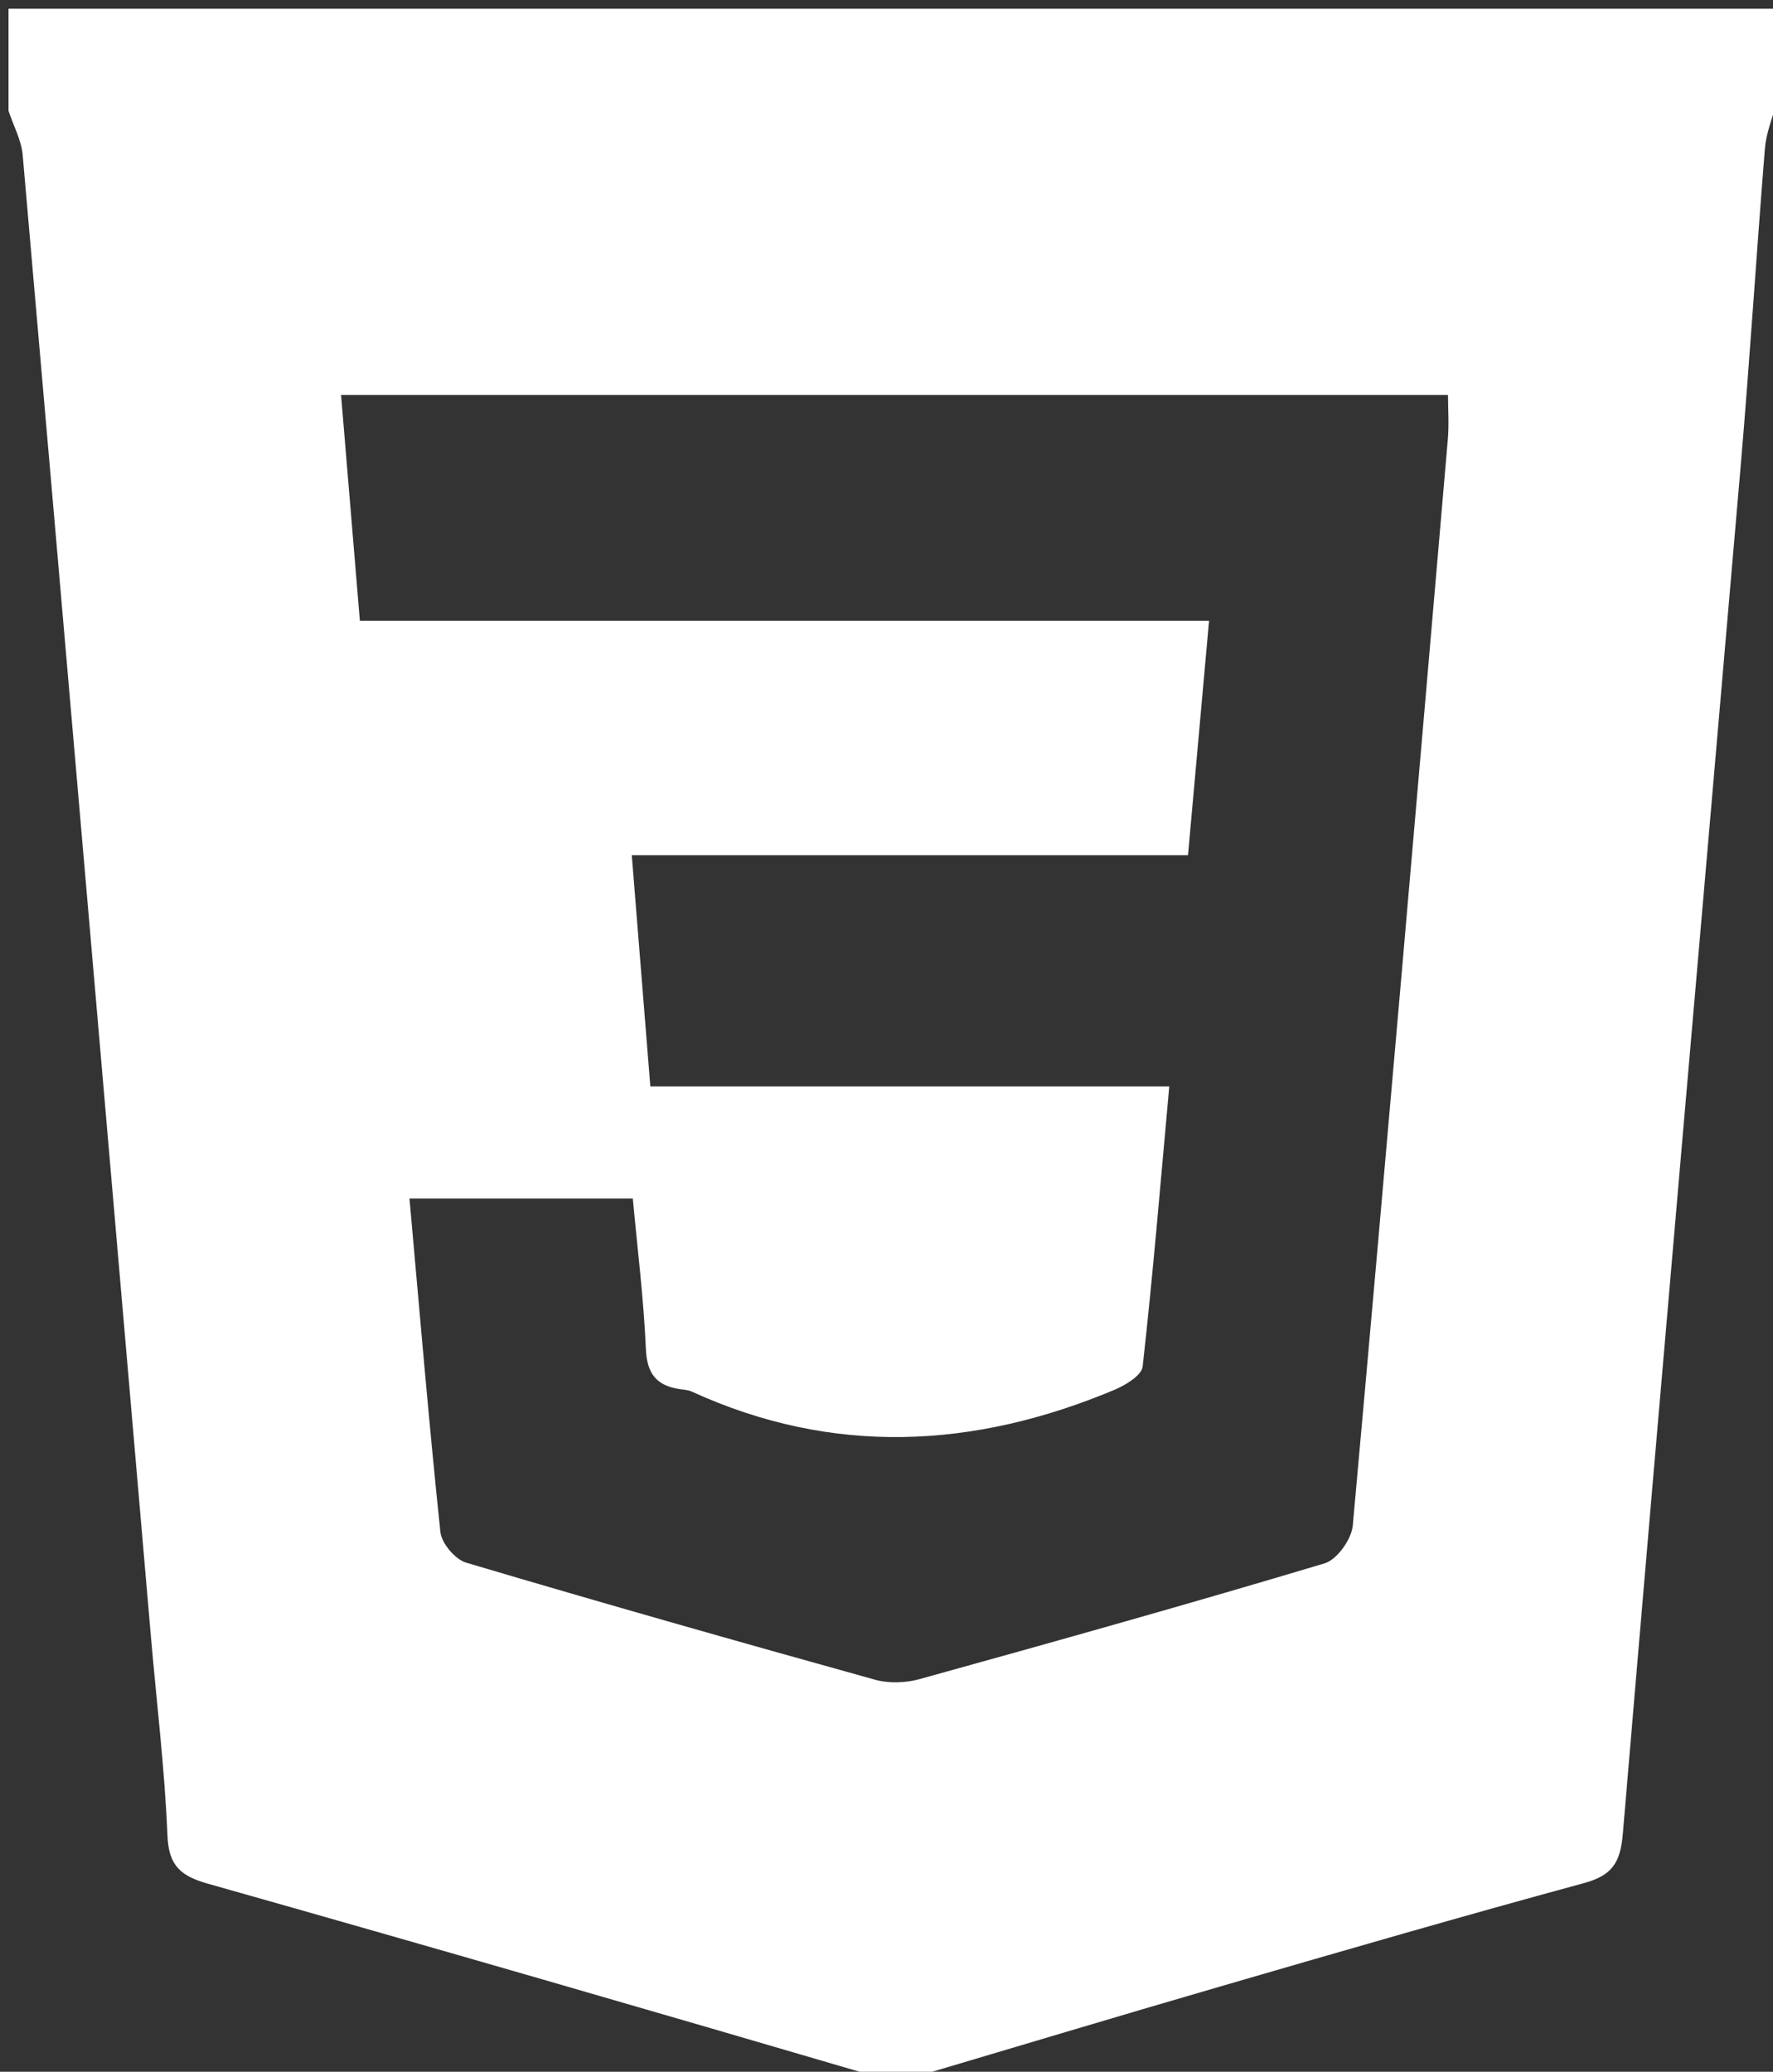<svg version="1.1" id="Layer_1" xmlns="http://www.w3.org/2000/svg" xmlns:xlink="http://www.w3.org/1999/xlink" x="0px" y="0px"
	 width="100%" viewBox="0 0 208 243" enable-background="new 0 0 208 243" xml:space="preserve">
<rect x="0" y="0" width="208" height="243" fill="#333333" stroke="none"/>
<path fill="#FFFFFF" opacity="1" stroke="none" 
	d="
M1,13 
	C1,9.008 1,5.016 1,1.026 
	C70.333,1.027 139.667,1.027 209,1.027 
	C209,4.381 209,7.707 208.615,11.647 
	C207.822,14.007 207.184,15.736 207.042,17.505 
	C206.041,29.95 205.262,42.414 204.192,54.853 
	C199.597,108.274 194.885,161.684 190.381,215.112 
	C190.095,218.5 189.105,219.982 185.803,220.878 
	C171.679,224.712 157.622,228.792 143.567,232.876 
	C131.026,236.52 118.521,240.287 106,244 
	C105.25,244 104.5,244 103.186,243.683 
	C76.565,235.872 50.52,228.328 24.429,220.952 
	C21.283,220.062 19.794,218.912 19.647,215.331 
	C19.328,207.52 18.376,199.735 17.703,191.938 
	C12.705,134.027 7.723,76.115 2.664,18.21 
	C2.51,16.438 1.572,14.735 1,13 
M115.5,127.431 
	C122.588,127.431 129.675,127.431 137.172,127.431 
	C136.14,138.807 135.252,149.566 134.05,160.289 
	C133.933,161.332 132.013,162.485 130.699,163.034 
	C114.229,169.923 97.702,170.79 81.157,163.222 
	C80.715,163.02 80.185,163 79.692,162.923 
	C77.007,162.504 75.9,161.117 75.773,158.233 
	C75.512,152.299 74.771,146.385 74.238,140.573 
	C65.219,140.573 56.799,140.573 48.038,140.573 
	C49.228,153.846 50.307,166.781 51.664,179.686 
	C51.804,181.012 53.39,182.901 54.675,183.282 
	C70.624,188.016 86.63,192.561 102.659,197.017 
	C104.281,197.468 106.252,197.397 107.888,196.943 
	C123.761,192.542 139.623,188.094 155.4,183.367 
	C156.853,182.931 158.555,180.546 158.701,178.936 
	C162.541,136.471 166.196,93.99 169.854,51.508 
	C170.004,49.767 169.873,48.002 169.873,46.327 
	C126.436,46.327 83.381,46.327 40.012,46.327 
	C40.756,55.261 41.468,63.809 42.218,72.803 
	C75.663,72.803 108.572,72.803 141.841,72.803 
	C140.997,82.197 140.201,91.062 139.371,100.313 
	C117.426,100.313 96.002,100.313 74.118,100.313 
	C74.857,109.513 75.557,118.241 76.295,127.431 
	C89.239,127.431 101.869,127.431 115.5,127.431 
z"/>
</svg>